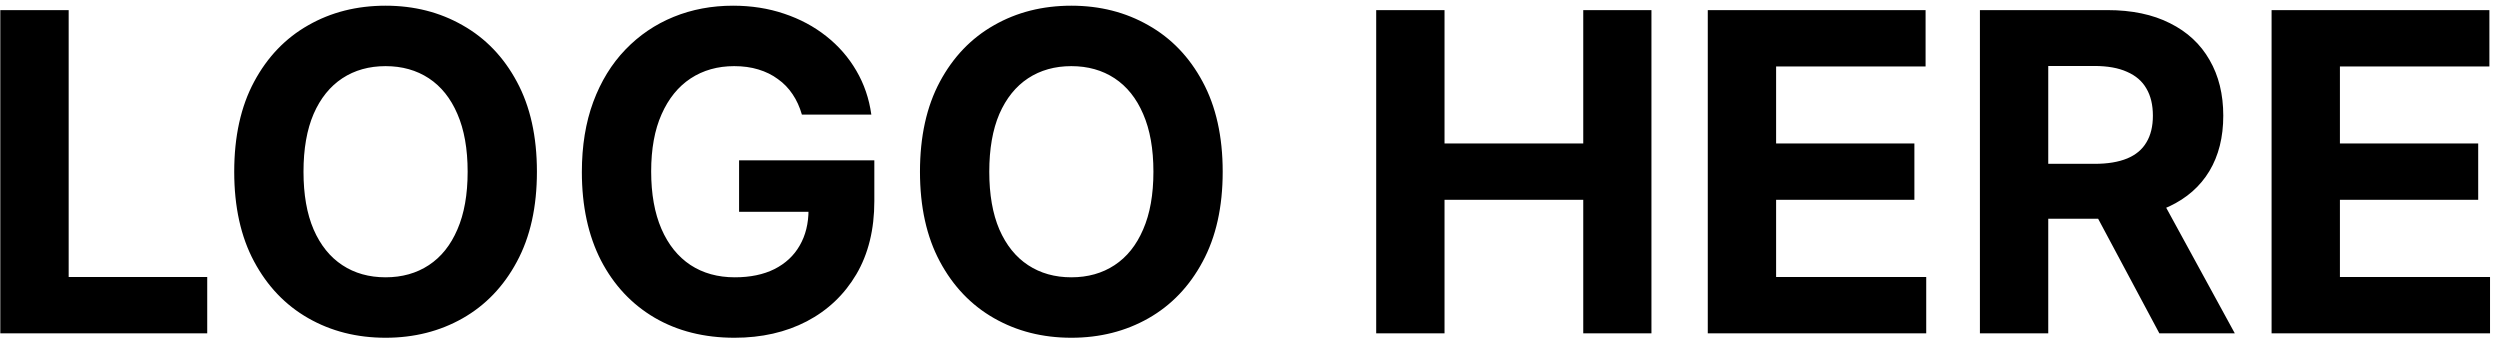 <svg width="90" height="13" viewBox="0 0 90 13" fill="none" xmlns="http://www.w3.org/2000/svg">
<path d="M0.011 12V0.364H2.472V9.972H7.46V12H0.011ZM19.329 6.182C19.329 7.451 19.089 8.53 18.608 9.42C18.131 10.311 17.479 10.991 16.653 11.46C15.831 11.926 14.907 12.159 13.881 12.159C12.847 12.159 11.919 11.924 11.097 11.454C10.275 10.985 9.625 10.305 9.148 9.415C8.67 8.525 8.432 7.447 8.432 6.182C8.432 4.913 8.67 3.833 9.148 2.943C9.625 2.053 10.275 1.375 11.097 0.909C11.919 0.439 12.847 0.205 13.881 0.205C14.907 0.205 15.831 0.439 16.653 0.909C17.479 1.375 18.131 2.053 18.608 2.943C19.089 3.833 19.329 4.913 19.329 6.182ZM16.835 6.182C16.835 5.36 16.712 4.667 16.466 4.102C16.224 3.538 15.881 3.11 15.438 2.818C14.994 2.527 14.475 2.381 13.881 2.381C13.286 2.381 12.767 2.527 12.324 2.818C11.881 3.11 11.536 3.538 11.29 4.102C11.047 4.667 10.926 5.36 10.926 6.182C10.926 7.004 11.047 7.697 11.29 8.261C11.536 8.826 11.881 9.254 12.324 9.545C12.767 9.837 13.286 9.983 13.881 9.983C14.475 9.983 14.994 9.837 15.438 9.545C15.881 9.254 16.224 8.826 16.466 8.261C16.712 7.697 16.835 7.004 16.835 6.182ZM28.868 4.125C28.788 3.848 28.677 3.604 28.533 3.392C28.389 3.176 28.213 2.994 28.004 2.847C27.8 2.695 27.565 2.58 27.3 2.5C27.038 2.42 26.749 2.381 26.43 2.381C25.836 2.381 25.313 2.528 24.862 2.824C24.415 3.119 24.067 3.549 23.817 4.114C23.567 4.674 23.442 5.36 23.442 6.17C23.442 6.981 23.565 7.67 23.811 8.239C24.057 8.807 24.406 9.241 24.857 9.54C25.307 9.835 25.84 9.983 26.453 9.983C27.01 9.983 27.485 9.884 27.879 9.688C28.277 9.487 28.58 9.205 28.788 8.841C29 8.477 29.107 8.047 29.107 7.551L29.607 7.625H26.607V5.773H31.476V7.239C31.476 8.261 31.26 9.14 30.828 9.875C30.396 10.606 29.802 11.171 29.044 11.568C28.287 11.962 27.419 12.159 26.442 12.159C25.351 12.159 24.392 11.919 23.567 11.438C22.741 10.953 22.097 10.265 21.635 9.375C21.177 8.481 20.947 7.42 20.947 6.193C20.947 5.25 21.084 4.409 21.357 3.67C21.633 2.928 22.019 2.299 22.516 1.784C23.012 1.269 23.59 0.877 24.249 0.608C24.908 0.339 25.622 0.205 26.391 0.205C27.05 0.205 27.663 0.301 28.232 0.494C28.8 0.684 29.303 0.953 29.743 1.301C30.186 1.65 30.548 2.064 30.828 2.545C31.108 3.023 31.288 3.549 31.368 4.125H28.868ZM44.017 6.182C44.017 7.451 43.776 8.53 43.295 9.42C42.818 10.311 42.167 10.991 41.341 11.46C40.519 11.926 39.595 12.159 38.568 12.159C37.534 12.159 36.606 11.924 35.784 11.454C34.962 10.985 34.312 10.305 33.835 9.415C33.358 8.525 33.119 7.447 33.119 6.182C33.119 4.913 33.358 3.833 33.835 2.943C34.312 2.053 34.962 1.375 35.784 0.909C36.606 0.439 37.534 0.205 38.568 0.205C39.595 0.205 40.519 0.439 41.341 0.909C42.167 1.375 42.818 2.053 43.295 2.943C43.776 3.833 44.017 4.913 44.017 6.182ZM41.523 6.182C41.523 5.36 41.4 4.667 41.153 4.102C40.911 3.538 40.568 3.11 40.125 2.818C39.682 2.527 39.163 2.381 38.568 2.381C37.974 2.381 37.455 2.527 37.011 2.818C36.568 3.11 36.224 3.538 35.977 4.102C35.735 4.667 35.614 5.36 35.614 6.182C35.614 7.004 35.735 7.697 35.977 8.261C36.224 8.826 36.568 9.254 37.011 9.545C37.455 9.837 37.974 9.983 38.568 9.983C39.163 9.983 39.682 9.837 40.125 9.545C40.568 9.254 40.911 8.826 41.153 8.261C41.4 7.697 41.523 7.004 41.523 6.182ZM49.543 12V0.364H52.003V5.165H56.997V0.364H59.452V12H56.997V7.193H52.003V12H49.543ZM61.48 12V0.364H69.321V2.392H63.94V5.165H68.918V7.193H63.94V9.972H69.344V12H61.48ZM71.277 12V0.364H75.868C76.747 0.364 77.497 0.521 78.118 0.835C78.743 1.146 79.218 1.587 79.544 2.159C79.874 2.727 80.038 3.396 80.038 4.165C80.038 4.938 79.872 5.602 79.538 6.159C79.205 6.712 78.722 7.136 78.09 7.432C77.461 7.727 76.699 7.875 75.805 7.875H72.731V5.898H75.408C75.877 5.898 76.267 5.833 76.578 5.705C76.889 5.576 77.12 5.383 77.271 5.125C77.427 4.867 77.504 4.547 77.504 4.165C77.504 3.778 77.427 3.453 77.271 3.188C77.12 2.922 76.887 2.722 76.572 2.585C76.262 2.445 75.87 2.375 75.396 2.375H73.737V12H71.277ZM77.561 6.705L80.453 12H77.737L74.908 6.705H77.561ZM81.777 12V0.364H89.618V2.392H84.237V5.165H89.215V7.193H84.237V9.972H89.641V12H81.777Z" fill="black"/>
</svg>
